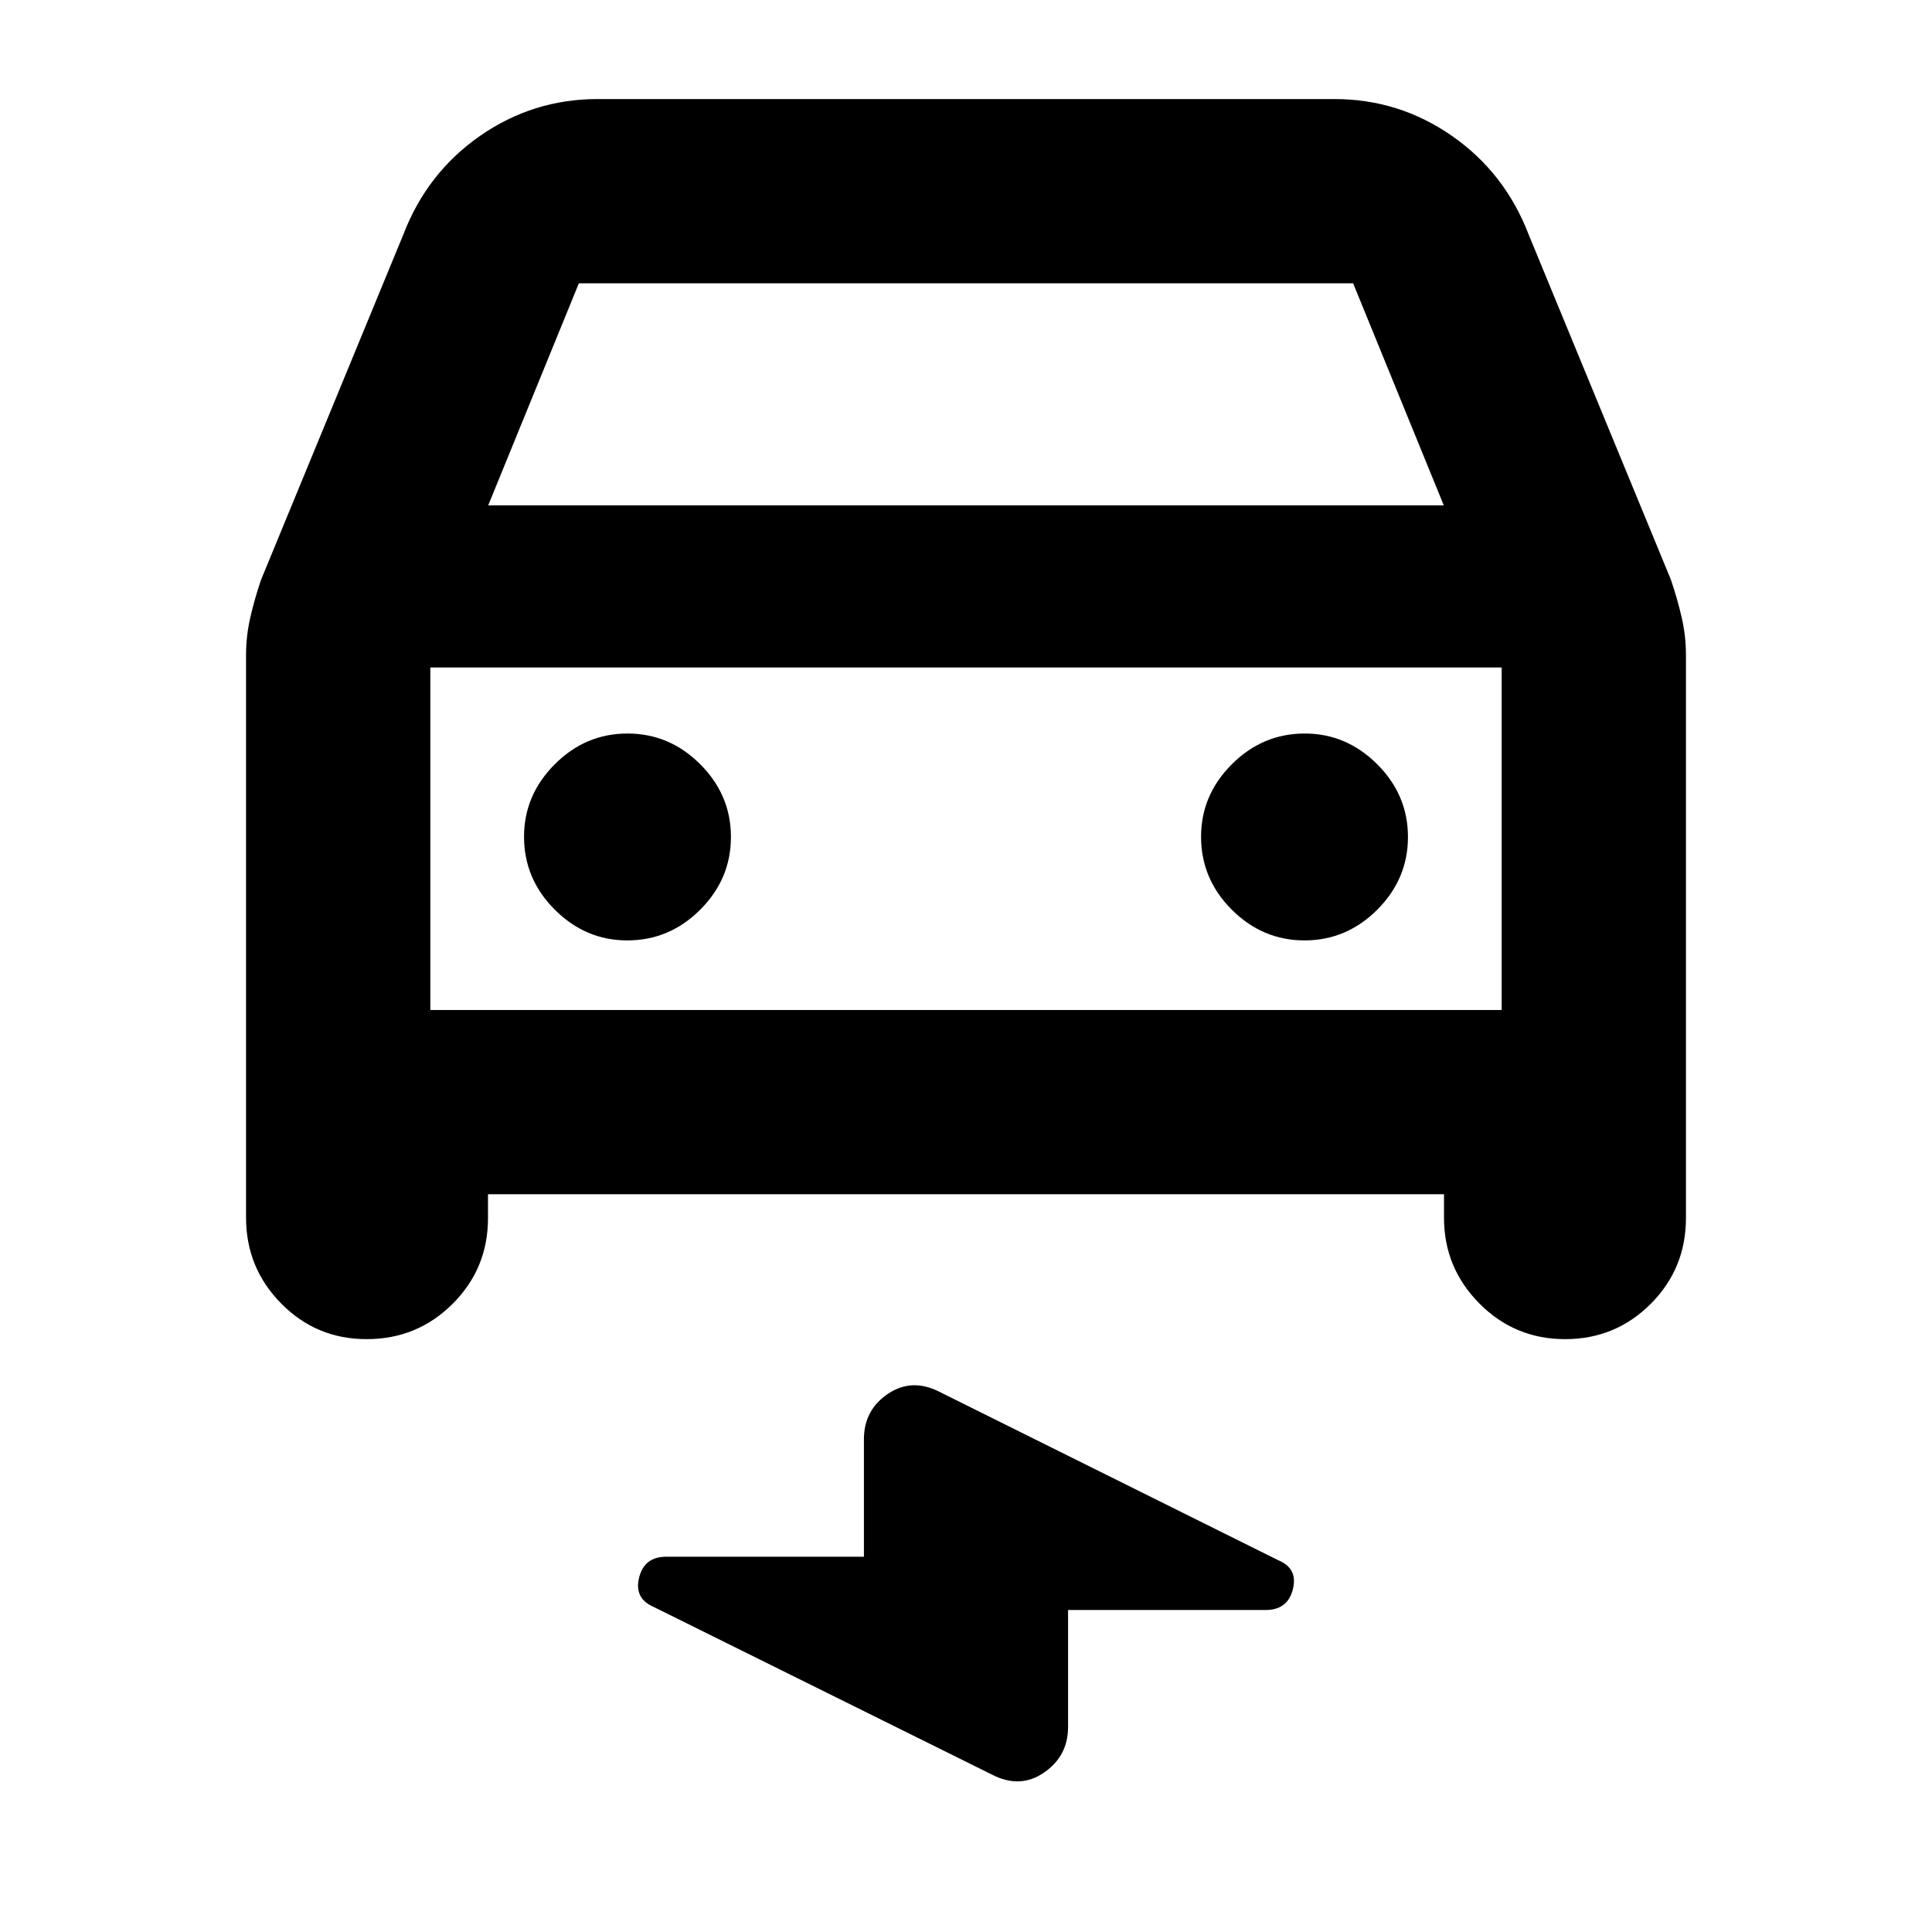 <svg xmlns="http://www.w3.org/2000/svg" height="20" viewBox="0 -960 960 960" width="20"><path d="M242.48-366.59v11.89q0 25.05-17.59 42.58-17.59 17.53-42.71 17.53-25.01 0-42.46-17.71-17.46-17.71-17.46-42.63v-279.76q0-9.26 2.12-18.52 2.12-9.25 5.36-18.75l70.71-171.58q11.77-30.61 38.07-48.93 26.3-18.31 58.44-18.31h366.08q32.14 0 58.44 18.31 26.3 18.32 38.07 48.93l70.71 171.58q3.24 9.5 5.36 18.75 2.12 9.26 2.12 18.52v279.99q0 25.05-17.51 42.58-17.52 17.53-42.54 17.53-25 0-42.58-17.71-17.59-17.71-17.59-42.63v-11.66H242.48Zm.11-342.3h474.82l-45.04-110.33H287.63l-45.04 110.33Zm-28.76 80.56v170.18-170.18Zm97.84 135.61q21 0 36.26-15.26 15.27-15.26 15.27-36.14 0-20.88-15.27-36.14-15.26-15.26-36.14-15.26-20.88 0-36.14 15.29-15.26 15.29-15.26 35.99 0 21 15.29 36.26 15.29 15.26 35.99 15.26Zm336.54 0q20.88 0 36.14-15.26 15.26-15.26 15.26-36.14 0-20.88-15.29-36.14-15.29-15.26-35.99-15.26-21 0-36.26 15.29-15.27 15.29-15.27 35.99 0 21 15.27 36.26 15.26 15.26 36.14 15.26ZM530.72-160v58.09q0 14.52-11.98 22.71-11.97 8.2-25.89.96l-168.13-83.33q-9.72-4.23-7.14-14.57 2.57-10.34 13.51-10.34h98.19v-58.32q0-14.62 11.98-22.65 11.97-8.03 25.89-.79l168.13 83.57q9.72 4.03 7.14 14.35Q639.85-160 628.91-160h-98.19ZM213.83-458.15h532.34v-170.18H213.83v170.18Z"/></svg>